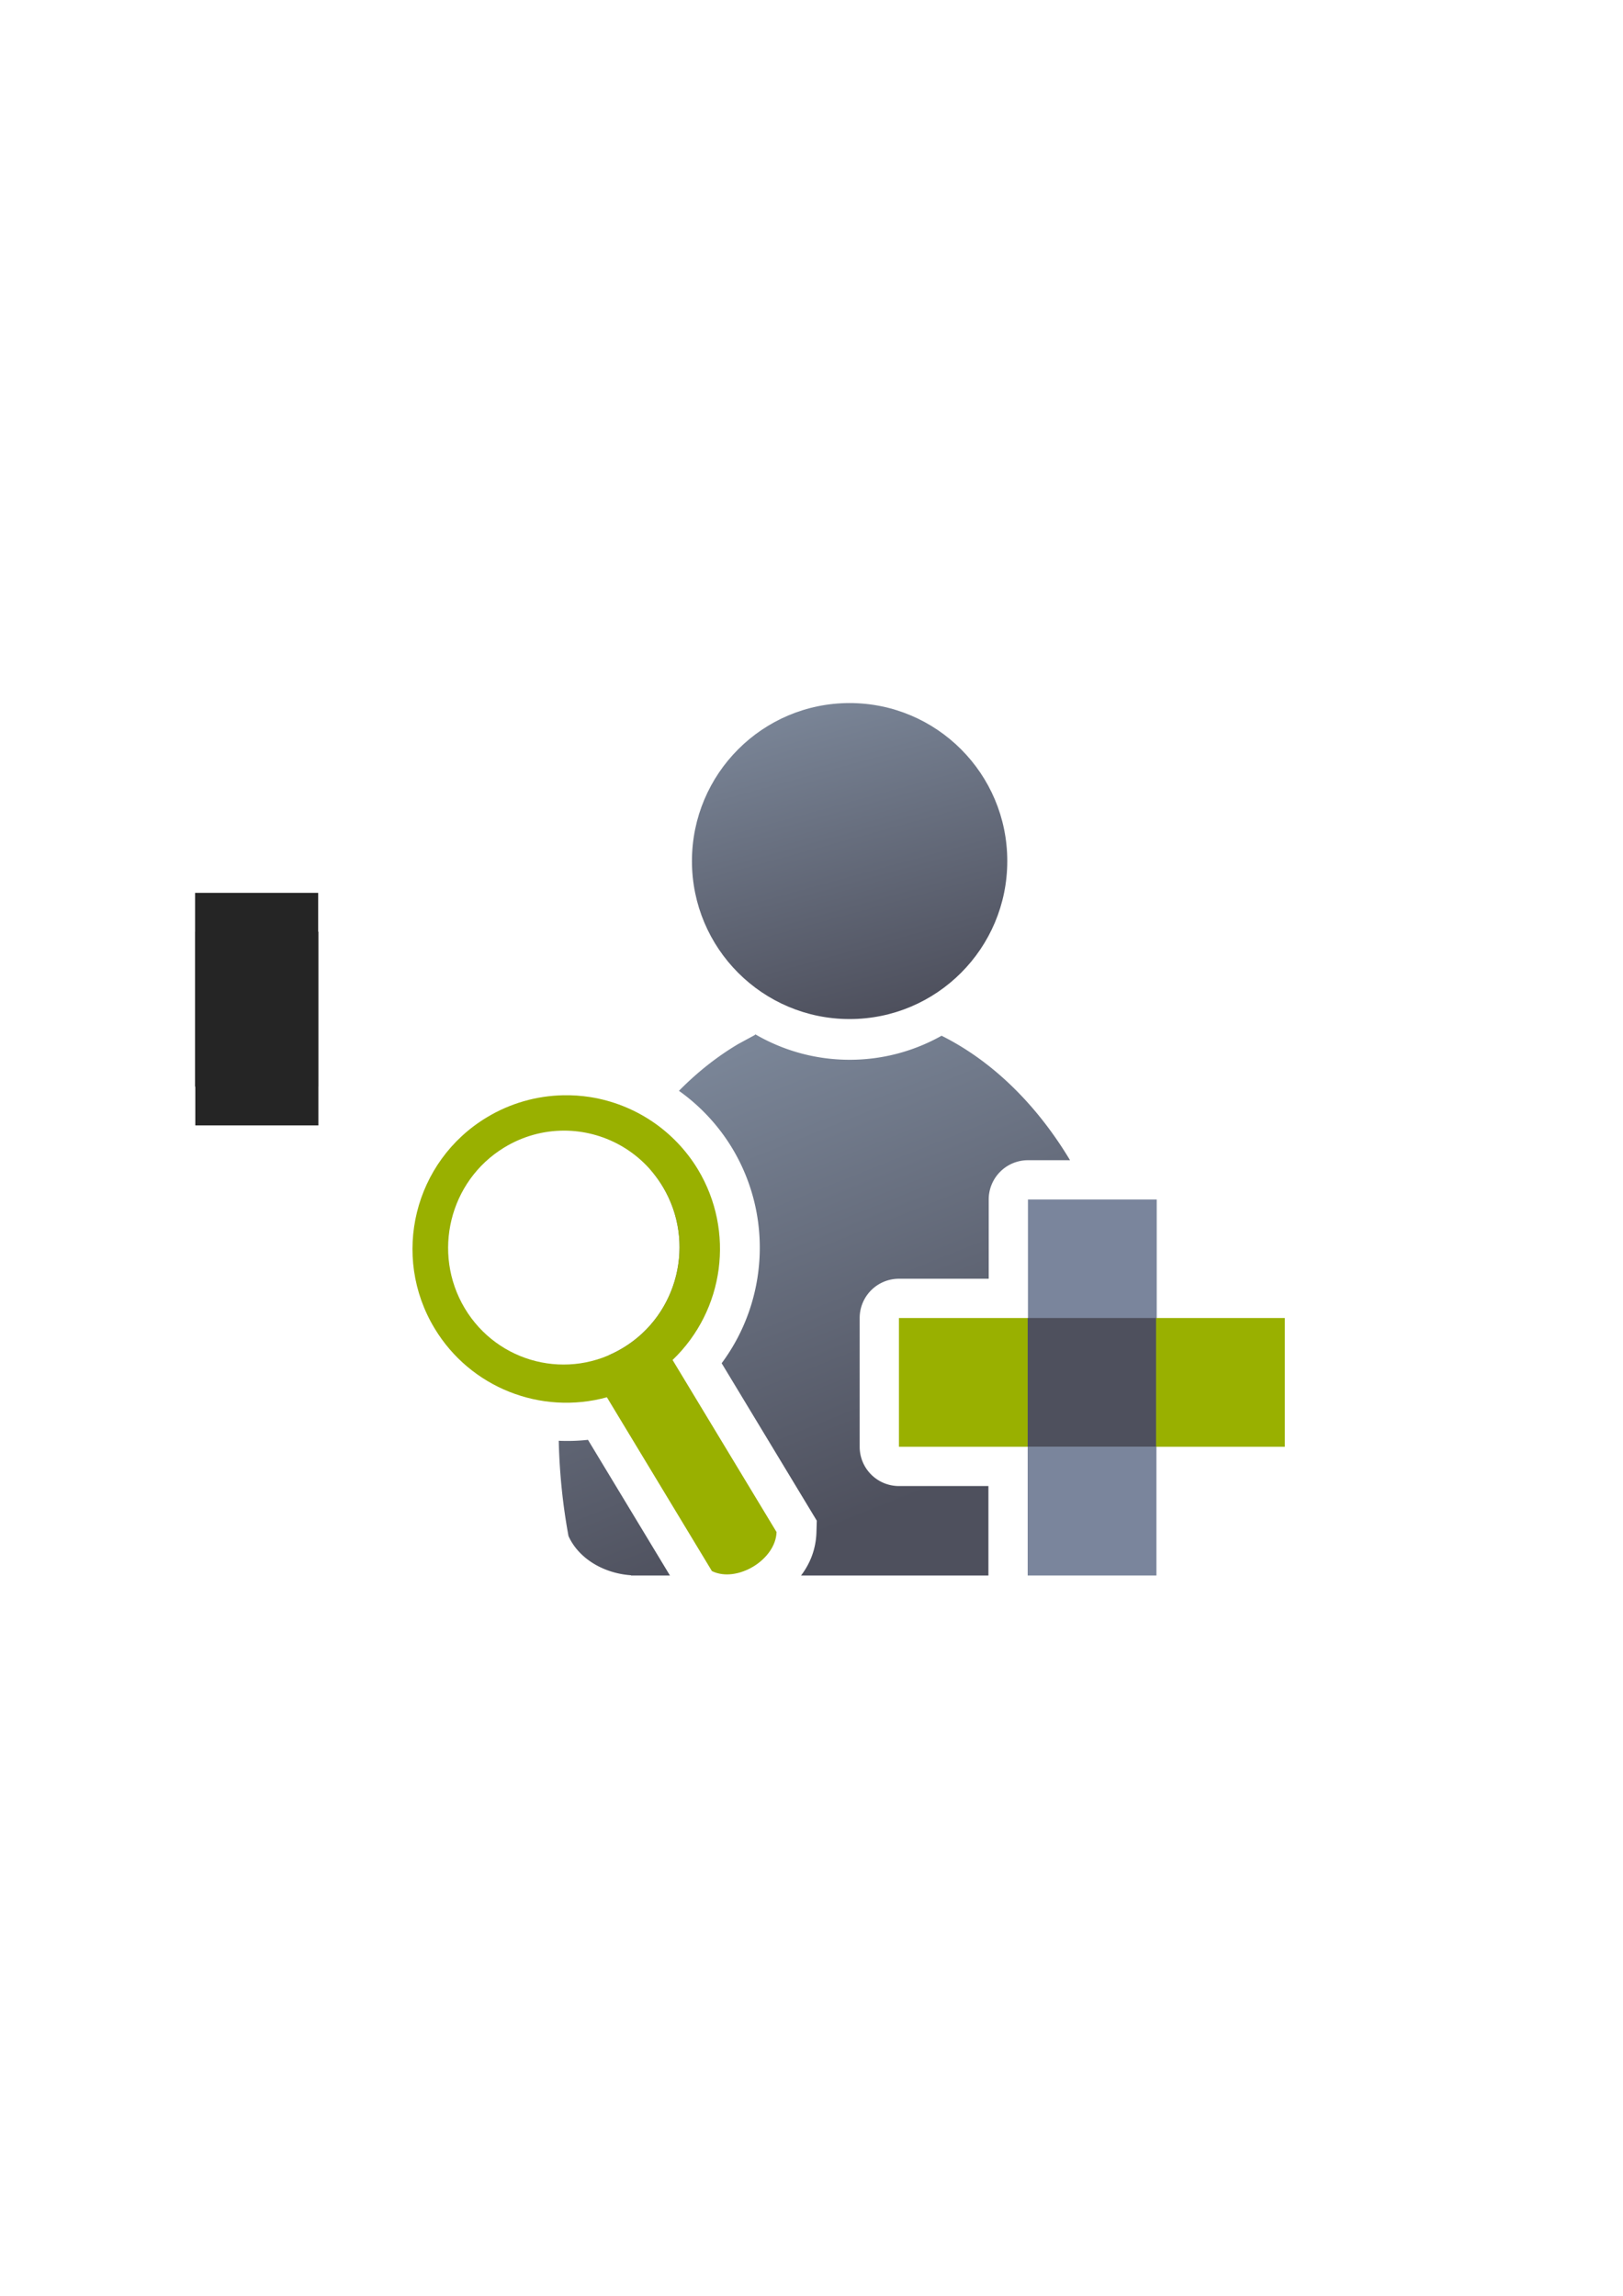 <?xml version="1.0" encoding="UTF-8" standalone="no"?>
<!-- Created with Inkscape (http://www.inkscape.org/) -->

<svg
   xmlns:dc="http://purl.org/dc/elements/1.1/"
   xmlns:cc="http://creativecommons.org/ns#"
   xmlns:rdf="http://www.w3.org/1999/02/22-rdf-syntax-ns#"
   xmlns:svg="http://www.w3.org/2000/svg"
   xmlns="http://www.w3.org/2000/svg"
   xmlns:xlink="http://www.w3.org/1999/xlink"
   xmlns:sodipodi="http://sodipodi.sourceforge.net/DTD/sodipodi-0.dtd"
   xmlns:inkscape="http://www.inkscape.org/namespaces/inkscape"
   width="210mm"
   height="297mm"
   viewBox="0 0 744.094 1052.362"
   id="svg2"
   version="1.1"
   inkscape:version="0.91 r13725"
   inkscape:export-xdpi="7.1993198"
   inkscape:export-ydpi="7.1993198"
   sodipodi:docname="user-research-UK.svg"
   inkscape:export-filename="C:\Users\johannes\Documents\Arbeit\RRZE\github3\bicons\32x32\categories\user-research-UK.png">
  <defs
     id="defs4">
    <linearGradient
       inkscape:collect="always"
       xlink:href="#linearGradient4254"
       id="linearGradient4268"
       x1="358.431"
       y1="465.731"
       x2="429.966"
       y2="644.629"
       gradientUnits="userSpaceOnUse"
       gradientTransform="matrix(1.139,0,0,1.139,-55.469,-54.092)" />
    <linearGradient
       inkscape:collect="always"
       id="linearGradient4254">
      <stop
         style="stop-color:#7a8597;stop-opacity:1"
         offset="0"
         id="stop4256" />
      <stop
         style="stop-color:#4e505d;stop-opacity:1"
         offset="1"
         id="stop4258" />
    </linearGradient>
    <linearGradient
       inkscape:collect="always"
       xlink:href="#linearGradient4254"
       id="linearGradient4260"
       x1="380.01"
       y1="330.406"
       x2="414.616"
       y2="457.181"
       gradientUnits="userSpaceOnUse"
       gradientTransform="matrix(1.101,0,0,1.109,-42.787,-44.812)" />
  </defs>
  <sodipodi:namedview
     id="base"
     pagecolor="#ffffff"
     bordercolor="#666666"
     borderopacity="1.0"
     inkscape:pageopacity="0.0"
     inkscape:pageshadow="2"
     inkscape:zoom="0.70710678"
     inkscape:cx="471.65964"
     inkscape:cy="518.33205"
     inkscape:document-units="px"
     inkscape:current-layer="layer1"
     showgrid="false"
     showguides="true"
     inkscape:guide-bbox="true"
     inkscape:window-width="1366"
     inkscape:window-height="721"
     inkscape:window-x="-4"
     inkscape:window-y="-4"
     inkscape:window-maximized="1"
     inkscape:snap-bbox="true"
     inkscape:bbox-paths="true"
     inkscape:bbox-nodes="true"
     inkscape:snap-nodes="false">
    <sodipodi:guide
       position="315.536,730.179"
       orientation="0,1"
       id="guide3338" />
    <sodipodi:guide
       position="351.25,330.179"
       orientation="0,1"
       id="guide3340" />
    <sodipodi:guide
       position="189.107,408.839"
       orientation="1,0"
       id="guide3344" />
    <sodipodi:guide
       position="589.045,468.079"
       orientation="1,0"
       id="guide3346" />
    <inkscape:grid
       type="xygrid"
       id="grid3440" />
    <sodipodi:guide
       position="0,0"
       orientation="0,1"
       id="guide3405" />
    <sodipodi:guide
       position="214.125,684.5"
       orientation="1,0"
       id="guide3407" />
    <sodipodi:guide
       position="0,0"
       orientation="0,1"
       id="guide3409" />
    <sodipodi:guide
       position="589.045,378.302"
       orientation="1,0"
       id="guide3411" />
    <sodipodi:guide
       position="564,683.375"
       orientation="1,0"
       id="guide3413" />
    <sodipodi:guide
       position="0,0"
       orientation="0,1"
       id="guide4168" />
  </sodipodi:namedview>
  <g
     inkscape:label="Ebene 1"
     inkscape:groupmode="layer"
     id="layer1">
    <flowRoot
       transform="translate(-0.1,-17.798)"
       xml:space="preserve"
       id="flowRoot4169-9"
       style="font-style:normal;font-weight:normal;font-size:40px;line-height:125%;font-family:sans-serif;letter-spacing:0px;word-spacing:0px;fill:#252525;fill-opacity:1;stroke:none;stroke-width:1px;stroke-linecap:butt;stroke-linejoin:miter;stroke-opacity:1"><flowRegion
         id="flowRegion4171-9"><rect
           id="rect4173-2"
           width="56.433"
           height="88.789"
           x="89.541"
           y="427.08" /></flowRegion><flowPara
         id="flowPara4175-7" /></flowRoot>    <flowRoot
       xml:space="preserve"
       id="flowRoot4169"
       style="font-style:normal;font-weight:normal;font-size:40px;line-height:125%;font-family:sans-serif;letter-spacing:0px;word-spacing:0px;fill:#252525;fill-opacity:1;stroke:none;stroke-width:1px;stroke-linecap:butt;stroke-linejoin:miter;stroke-opacity:1"><flowRegion
         id="flowRegion4171"><rect
           id="rect4173"
           width="56.433"
           height="88.789"
           x="89.541"
           y="427.08" /></flowRegion><flowPara
         id="flowPara4175" /></flowRoot>    <rect
       style="fill:none;fill-rule:evenodd;stroke:none;stroke-width:1px;stroke-linecap:butt;stroke-linejoin:miter;stroke-opacity:1"
       id="rect3336"
       width="400"
       height="400"
       x="189.145"
       y="322.27"
       inkscape:export-xdpi="4.9499998"
       inkscape:export-ydpi="4.9499998" />
    <rect
       style="fill:none;fill-rule:evenodd;stroke:none;stroke-width:1px;stroke-linecap:butt;stroke-linejoin:miter;stroke-opacity:1"
       id="rect3336-0"
       width="400"
       height="400"
       x="189.107"
       y="321.679"
       inkscape:export-xdpi="4.9499998"
       inkscape:export-ydpi="4.9499998" />
    <path
       style="fill:url(#linearGradient4268);fill-opacity:1;stroke:none;stroke-width:41.152;stroke-linecap:round;stroke-linejoin:round;stroke-opacity:1"
       d="M 346.332 474.143 L 346.332 474.145 C 346.198 474.263 346.077 474.389 345.939 474.504 L 338.488 478.541 C 328.778 484.294 319.66 491.509 311.281 500.016 C 321.019 506.948 329.365 515.856 335.691 526.318 L 335.701 526.336 L 335.711 526.352 C 354.409 557.43 351.983 596.481 330.857 624.885 L 374.475 697.064 L 374.312 702.375 C 374.072 710.275 371.307 716.853 367.26 722.184 L 453.162 722.184 L 453.162 681.18 L 412.133 681.18 A 18.002 18.002 0 0 1 394.133 663.18 L 394.133 604.15 A 18.002 18.002 0 0 1 412.133 586.15 L 453.289 586.15 L 453.289 549.822 A 18.002 18.002 0 0 1 471.289 531.822 L 490.578 531.822 C 475.102 506.044 454.788 486.298 431.684 474.764 C 419.213 481.765 404.838 485.783 389.551 485.783 C 373.818 485.783 359.05 481.528 346.332 474.143 z M 297.521 535.445 C 299.898 538.051 302.054 540.935 303.938 544.086 C 319.028 569.397 310.972 602.379 285.883 617.703 C 283.621 619.088 281.295 620.277 278.93 621.285 L 286.559 619.201 L 296.207 609.957 C 314.015 592.898 317.566 566.031 304.867 544.918 C 302.77 541.455 300.297 538.288 297.521 535.445 z M 489.289 567.822 L 489.289 586.15 L 512.32 586.15 L 512.32 582.695 C 510.876 577.615 509.278 572.655 507.539 567.822 L 489.289 567.822 z M 430.133 622.15 L 430.133 645.18 L 453.162 645.18 L 453.162 622.15 L 430.133 622.15 z M 489.162 626.852 L 489.162 645.154 L 512.016 645.154 L 512.016 626.852 L 489.162 626.852 z M 269.568 659.996 C 265.085 660.485 260.606 660.615 256.164 660.422 C 256.516 675.478 258.051 690.096 260.635 704.09 C 265.031 713.924 276.078 721.133 289.312 722.074 L 289.312 722.184 L 307.148 722.184 L 269.568 659.996 z M 489.162 681.18 L 489.162 704.184 L 512.191 704.184 L 512.191 681.18 L 489.162 681.18 z "
       id="path2176" />
    <ellipse
       style="fill:url(#linearGradient4260);fill-opacity:1;stroke:none;stroke-width:14;stroke-miterlimit:4;stroke-dasharray:none;stroke-opacity:1"
       id="circle2187-6"
       cy="394.695"
       cx="389.522"
       rx="72.285"
       ry="72.424" />
    <path
       style="fill:#99b000;fill-opacity:1;fill-rule:evenodd;stroke:none"
       d="M 258.268 502.045 C 245.946 502.287 233.821 505.743 223.162 512.197 C 189.83 532.312 179.132 575.686 199.293 608.982 C 215.595 635.972 247.847 648.795 278.246 640.488 L 326.395 720.164 C 337.847 725.752 355.634 714.998 356.021 702.266 L 308.357 623.395 C 332.178 600.577 336.973 564.304 319.988 536.072 C 309.234 518.286 291.172 506.148 270.607 502.883 C 266.503 502.241 262.375 501.964 258.268 502.045 z M 258.633 518.26 C 276.552 518.277 294.007 527.472 303.938 544.086 C 319.028 569.397 310.972 602.379 285.883 617.703 C 260.788 633.068 228.182 624.976 213.051 599.66 C 197.96 574.349 206.016 541.365 231.105 526.041 C 239.732 520.759 249.246 518.251 258.633 518.26 z "
       id="path4199" />
    <g
       id="g4372">
      <rect
         style="fill:#7a859c;fill-opacity:1;stroke:none"
         id="rect3782"
         width="59.03"
         height="59.03"
         x="471.29"
         y="549.822" />
      <rect
         y="604.15"
         x="471.162"
         height="59.03"
         width="59.03"
         id="rect3776"
         style="fill:#4e505d;fill-opacity:1;stroke:none" />
      <rect
         style="fill:#99b000;fill-opacity:1;stroke:none"
         id="rect3778"
         width="59.03"
         height="59.03"
         x="412.132"
         y="604.15" />
      <rect
         y="604.15"
         x="530.015"
         height="59.03"
         width="59.03"
         id="rect3780"
         style="fill:#99b000;fill-opacity:1;stroke:none" />
      <rect
         style="fill:#7a859c;fill-opacity:1;stroke:none"
         id="rect3784"
         width="59.03"
         height="59.03"
         x="471.162"
         y="663.154" />
    </g>
  </g>
</svg>
